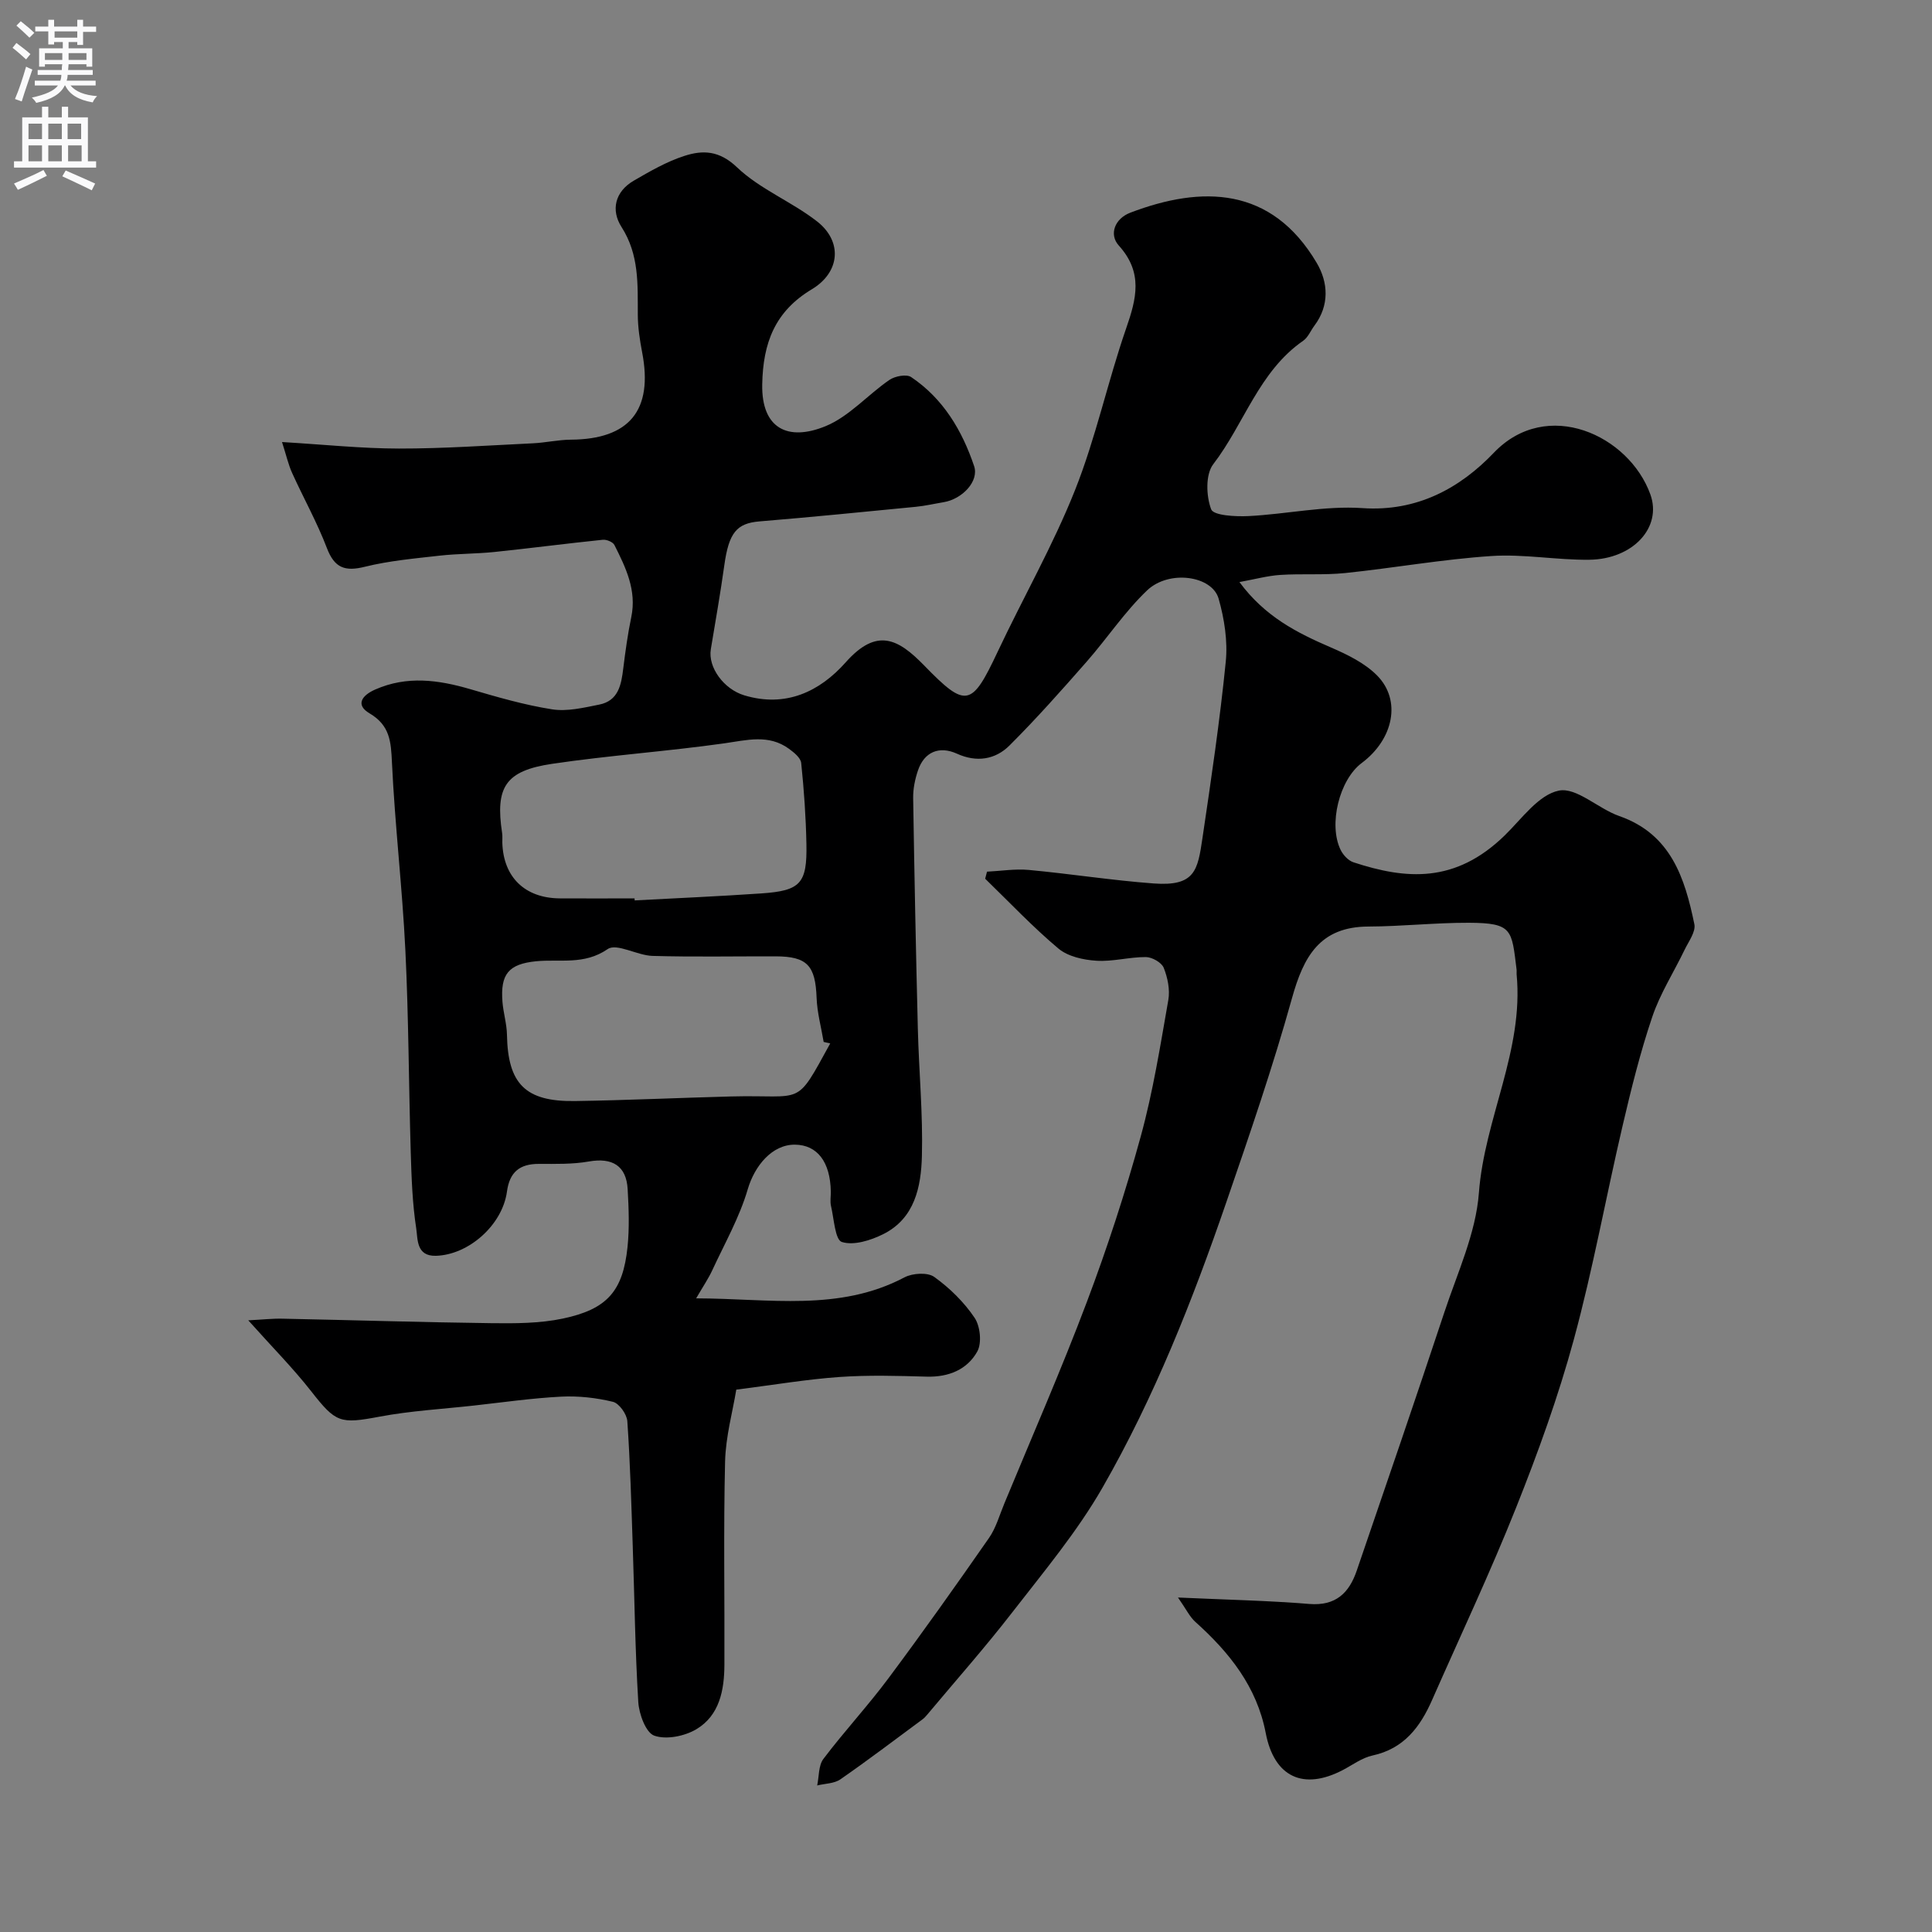<svg enable-background="new 0 0 400 400" viewBox="0 0 400 400" xmlns="http://www.w3.org/2000/svg"><rect x="0" y="0" width="400" height="400" fill="#808080" stroke="none"/><path d="m243.89 330.75c10.03.46 18.62.63 27.16 1.33 5.5.45 8.27-2.27 9.85-6.9 6.1-17.82 12.22-35.64 18.15-53.52 2.7-8.15 6.51-16.32 7.14-24.69 1.16-15.41 9.32-29.49 7.81-45.24-.03-.33.03-.67-.01-1-1.02-8.23-.8-9.65-9.88-9.68-6.93-.02-13.86.75-20.79.78-10.07.03-13.43 6.22-15.83 14.84-3.96 14.23-8.77 28.22-13.58 42.2-7 20.36-14.92 40.42-25.64 59.11-5.25 9.15-12.15 17.4-18.65 25.79-5.63 7.27-11.74 14.17-17.64 21.22-.3.35-.61.71-.98.98-5.64 4.17-11.24 8.42-17 12.42-1.28.89-3.19.87-4.81 1.27.4-1.86.25-4.13 1.29-5.5 4.3-5.69 9.18-10.94 13.44-16.66 7.13-9.56 14.03-19.29 20.84-29.08 1.46-2.1 2.17-4.72 3.17-7.12 5.74-13.89 11.79-27.68 17.09-41.74 4.24-11.24 7.98-22.7 11.16-34.28 2.54-9.25 4.05-18.79 5.71-28.25.37-2.13-.14-4.63-.96-6.67-.44-1.09-2.41-2.2-3.69-2.21-3.42-.02-6.87.98-10.25.76-2.69-.17-5.88-.87-7.85-2.52-5.34-4.48-10.15-9.59-15.17-14.46.13-.49.25-.98.38-1.46 2.88-.14 5.79-.62 8.64-.36 8.63.8 17.22 2.16 25.86 2.8 8.6.64 9.12-2.73 10.11-9.42 1.8-12.13 3.6-24.28 4.82-36.48.43-4.28-.29-8.89-1.48-13.07-1.36-4.76-10.27-6.02-14.8-1.71-4.65 4.43-8.27 9.93-12.54 14.79-5.18 5.9-10.4 11.79-15.96 17.33-2.94 2.93-6.82 3.54-10.88 1.69-3.68-1.67-6.77-.35-8.06 3.46-.62 1.82-1.03 3.83-1 5.74.25 15.94.57 31.87.97 47.8.22 8.77 1.07 17.55.84 26.3-.17 6.36-1.46 12.92-8.03 16.19-2.58 1.28-6.08 2.39-8.54 1.61-1.41-.44-1.63-4.82-2.25-7.46-.22-.95-.02-1.99-.04-2.99-.11-6.14-2.81-9.66-7.43-9.7-4.73-.04-8.34 4.38-9.76 9.21-1.7 5.82-4.78 11.24-7.35 16.79-.79 1.71-1.87 3.29-3.34 5.82 15.24.03 29.58 2.8 43.14-4.35 1.67-.88 4.78-1.07 6.15-.09 3.19 2.29 6.16 5.2 8.35 8.45 1.18 1.74 1.54 5.23.57 6.99-2.09 3.75-5.93 5.33-10.45 5.21-6.02-.17-12.08-.35-18.08.07-6.7.47-13.35 1.6-21.37 2.62-.73 4.48-2.19 9.67-2.32 14.89-.34 14.01-.08 28.04-.14 42.07-.02 5.25-1.01 10.49-5.81 13.35-2.42 1.44-6.22 2.21-8.71 1.33-1.75-.62-3.16-4.48-3.31-6.97-.66-10.77-.78-21.57-1.15-32.35-.29-8.6-.52-17.21-1.12-25.79-.1-1.46-1.7-3.7-2.98-4.01-3.46-.84-7.15-1.25-10.71-1.07-6.05.31-12.08 1.18-18.11 1.85-6.52.72-13.11 1.09-19.53 2.3-8.15 1.53-9.01 1.27-14.12-5.26-3.75-4.79-8.07-9.14-13.03-14.69 2.94-.15 5.02-.39 7.09-.34 14.43.29 28.85.75 43.28.93 4.92.06 9.97.05 14.74-.95 9.23-1.94 12.46-5.71 13.41-14.8.41-3.96.26-8 .03-11.99-.27-4.87-3.2-6.58-8.01-5.74-3.39.6-6.93.5-10.4.5-3.96 0-6.04 1.71-6.58 5.74-.95 6.95-7.96 13.11-14.72 13.29-4.09.11-3.73-3.49-4.06-5.63-.8-5.2-.98-10.5-1.14-15.77-.42-13.93-.43-27.88-1.11-41.8-.63-12.99-2.17-25.93-2.78-38.92-.2-4.32-.4-7.69-4.64-10.19-2.97-1.75-1.59-3.72 1.17-4.93 6.57-2.9 13.06-2.01 19.67-.08 5.59 1.64 11.23 3.28 16.96 4.18 3.13.49 6.54-.34 9.75-.98 3.98-.79 4.57-4.11 4.98-7.49.44-3.56.93-7.12 1.66-10.63 1.15-5.55-1.14-10.25-3.49-14.92-.31-.62-1.61-1.16-2.38-1.09-7.49.77-14.96 1.75-22.45 2.53-3.77.39-7.58.34-11.34.76-5.19.59-10.44 1.05-15.49 2.3-4.14 1.03-6.29.26-7.87-3.87-2.03-5.32-4.84-10.34-7.2-15.55-.77-1.69-1.18-3.55-2.09-6.4 8.74.52 16.47 1.34 24.2 1.35 9.26.01 18.52-.65 27.77-1.09 2.62-.13 5.22-.73 7.83-.75 12.14-.08 17.07-6.11 14.76-18.08-.49-2.56-.89-5.19-.9-7.8-.03-6.27.31-12.41-3.37-18.15-2.24-3.49-1.36-7.33 2.53-9.59 3.36-1.95 6.81-3.95 10.48-5.13 3.8-1.23 7.21-1.16 10.9 2.36 4.75 4.53 11.31 7.1 16.56 11.19 5.33 4.15 4.81 10.53-1.07 14.06-7.63 4.58-10.11 11.08-10.27 19.7-.17 9.18 5.36 11.82 13.1 8.65 4.89-2 8.73-6.49 13.23-9.58 1.15-.79 3.52-1.24 4.49-.6 6.64 4.45 10.57 11.07 13.05 18.44 1.06 3.15-2.47 6.83-6.29 7.47-1.93.32-3.84.77-5.79.96-10.78 1.05-21.56 2.13-32.35 3.02-4.73.39-6.35 2.33-7.29 9.09-.81 5.81-1.83 11.58-2.79 17.37-.63 3.76 2.7 8.28 6.92 9.55 8.61 2.6 15.64-.79 21.01-6.84 6.45-7.26 10.87-4.85 16.22.64 8.71 8.96 9.86 8.6 15.24-2.83 5.27-11.19 11.45-21.99 16.01-33.45 4.31-10.84 6.75-22.42 10.58-33.47 2.15-6.19 3.55-11.56-1.51-17.17-2.08-2.3-.85-5.58 2.39-6.81 14.77-5.63 29.22-5.48 38.6 10.43 2.36 4.01 2.66 8.76-.5 12.97-.78 1.04-1.31 2.42-2.32 3.12-9.17 6.35-12.2 17.2-18.62 25.56-1.63 2.12-1.47 6.6-.43 9.34.49 1.29 5.05 1.53 7.73 1.4 7.88-.4 15.8-2.18 23.59-1.65 11.35.78 20.24-4.18 27.2-11.46 11-11.51 27.99-3.64 32.41 8.62 2.46 6.82-3.58 13.42-12.64 13.53-6.76.08-13.57-1.22-20.29-.77-10.1.67-20.13 2.47-30.22 3.52-4.45.46-8.98.1-13.45.39-2.65.17-5.27.9-8.48 1.48 5.31 7.19 11.96 10.53 18.97 13.55 3.4 1.47 6.99 3.22 9.53 5.79 5.09 5.15 3.4 13.21-3.19 18.13-4.6 3.44-6.93 12.7-4.36 17.98.52 1.06 1.59 2.22 2.66 2.57 10.88 3.57 21.07 4.42 31.32-5.57 3.54-3.45 7.01-8.43 11.21-9.27 3.65-.74 8.14 3.74 12.49 5.26 10.71 3.74 13.58 12.81 15.56 22.4.32 1.56-1.19 3.57-2.02 5.29-2.23 4.64-5.07 9.06-6.7 13.9-2.49 7.36-4.37 14.96-6.14 22.54-3.45 14.74-6.13 29.67-10.1 44.26-3.21 11.8-7.4 23.38-11.93 34.75-5.36 13.46-11.56 26.59-17.4 39.85-2.46 5.6-5.83 10.11-12.35 11.52-2.17.47-4.12 1.95-6.15 3.01-8.16 4.26-14.2 1.46-15.95-7.64-1.85-9.64-7.54-16.72-14.58-23.04-1.16-1.04-1.89-2.61-3.59-5.04zm-112.51-144.75c.01.14.01.28.02.42 8.76-.47 17.52-.85 26.27-1.45 8.07-.56 9.45-2.05 9.29-10.22-.11-5.6-.5-11.21-1.08-16.78-.11-1.07-1.49-2.18-2.53-2.94-4.21-3.07-8.72-1.79-13.4-1.13-11.84 1.67-23.81 2.49-35.63 4.24-9.71 1.44-11.81 4.83-10.36 14.35.1.65.02 1.33.04 2 .22 7.11 4.66 11.45 11.88 11.51 5.17.04 10.34 0 15.5 0zm40.51 30.03c-.45-.1-.91-.21-1.36-.31-.51-3.04-1.35-6.07-1.46-9.12-.25-6.69-1.92-8.58-8.49-8.6-8.49-.02-16.99.15-25.48-.09-3.18-.09-7.42-2.7-9.29-1.41-4.87 3.35-9.87 2.03-14.83 2.52-5.69.57-7.41 2.67-6.95 8.42.18 2.27.89 4.52.93 6.79.19 10.17 3.79 13.88 14.09 13.73 10.76-.16 21.52-.67 32.28-.95 15.31-.4 13.2 2.41 20.56-10.98z" fill="#000001"/><g fill="#fafafb"><path d="m2.6 9.9.8-1c.9.7 1.9 1.4 2.9 2.3l-.9 1.1c-1.1-1-2-1.8-2.8-2.4zm.5 10.6c.9-2.1 1.6-4.3 2.3-6.7.4.2.8.4 1.3.6-.7 2.1-1.5 4.3-2.2 6.6zm.3-15.2.9-.9c1 .8 2 1.6 2.8 2.4l-1 1c-.9-.9-1.8-1.7-2.7-2.5zm12.6-1.2h1.2v1.4h2.7v1.1h-2.7v2.7h-1.2v-.6h-1.8v1.3h4.9v3.8h-1.2v-.5h-3.7c0 .4-.1.9-.1 1.2h5.1v1h-5.2c0 .5-.1.9-.2 1.2h6v1h-5.2c1.1 1.3 2.9 2 5.5 2.2-.4.4-.7.8-.9 1.3-2.9-.5-4.8-1.6-5.7-3.5h-.1c-.8 1.7-2.7 2.9-5.9 3.6-.2-.4-.6-.8-.9-1.1 2.8-.6 4.6-1.4 5.4-2.5h-4.8v-1h5.3c.1-.3.2-.7.2-1.2h-4.9v-1h5c0-.4 0-.8.1-1.2h-3.6v.5h-1.2v-3.8h4.9v-1.3h-1.8v.5h-1.2v-2.7h-2.7v-1h2.7v-1.4h1.2v1.4h4.8zm-6.7 8.3h3.6c0-.4 0-.9 0-1.4h-3.6zm1.9-4.6h4.8v-1.3h-4.7v1.3zm6.7 3.2h-3.7v1.4h3.7v-2.4z"/><path d="m8.7 22.1h1.3v2.2h2.8v-2.2h1.3v2.2h4.1v9.1h1.7v1.3h-17v-1.3h1.7v-9.1h4.1zm.3 13.1.7 1.2c-1.8.9-3.8 1.9-6 2.9-.2-.4-.5-.8-.8-1.3 2.3-1 4.4-1.9 6.1-2.8zm-3.1-6.4h2.8v-3.2h-2.8zm0 4.6h2.8v-3.3h-2.8zm4.1-4.6h2.8v-3.2h-2.8zm0 4.6h2.8v-3.3h-2.8zm3.6 1.9c2.1.9 4.1 1.8 6.1 2.7l-.7 1.4c-2.2-1.1-4.2-2-6.1-2.9zm3.2-9.7h-2.8v3.2h2.8zm-2.7 7.8h2.8v-3.3h-2.8z"/></g></svg>